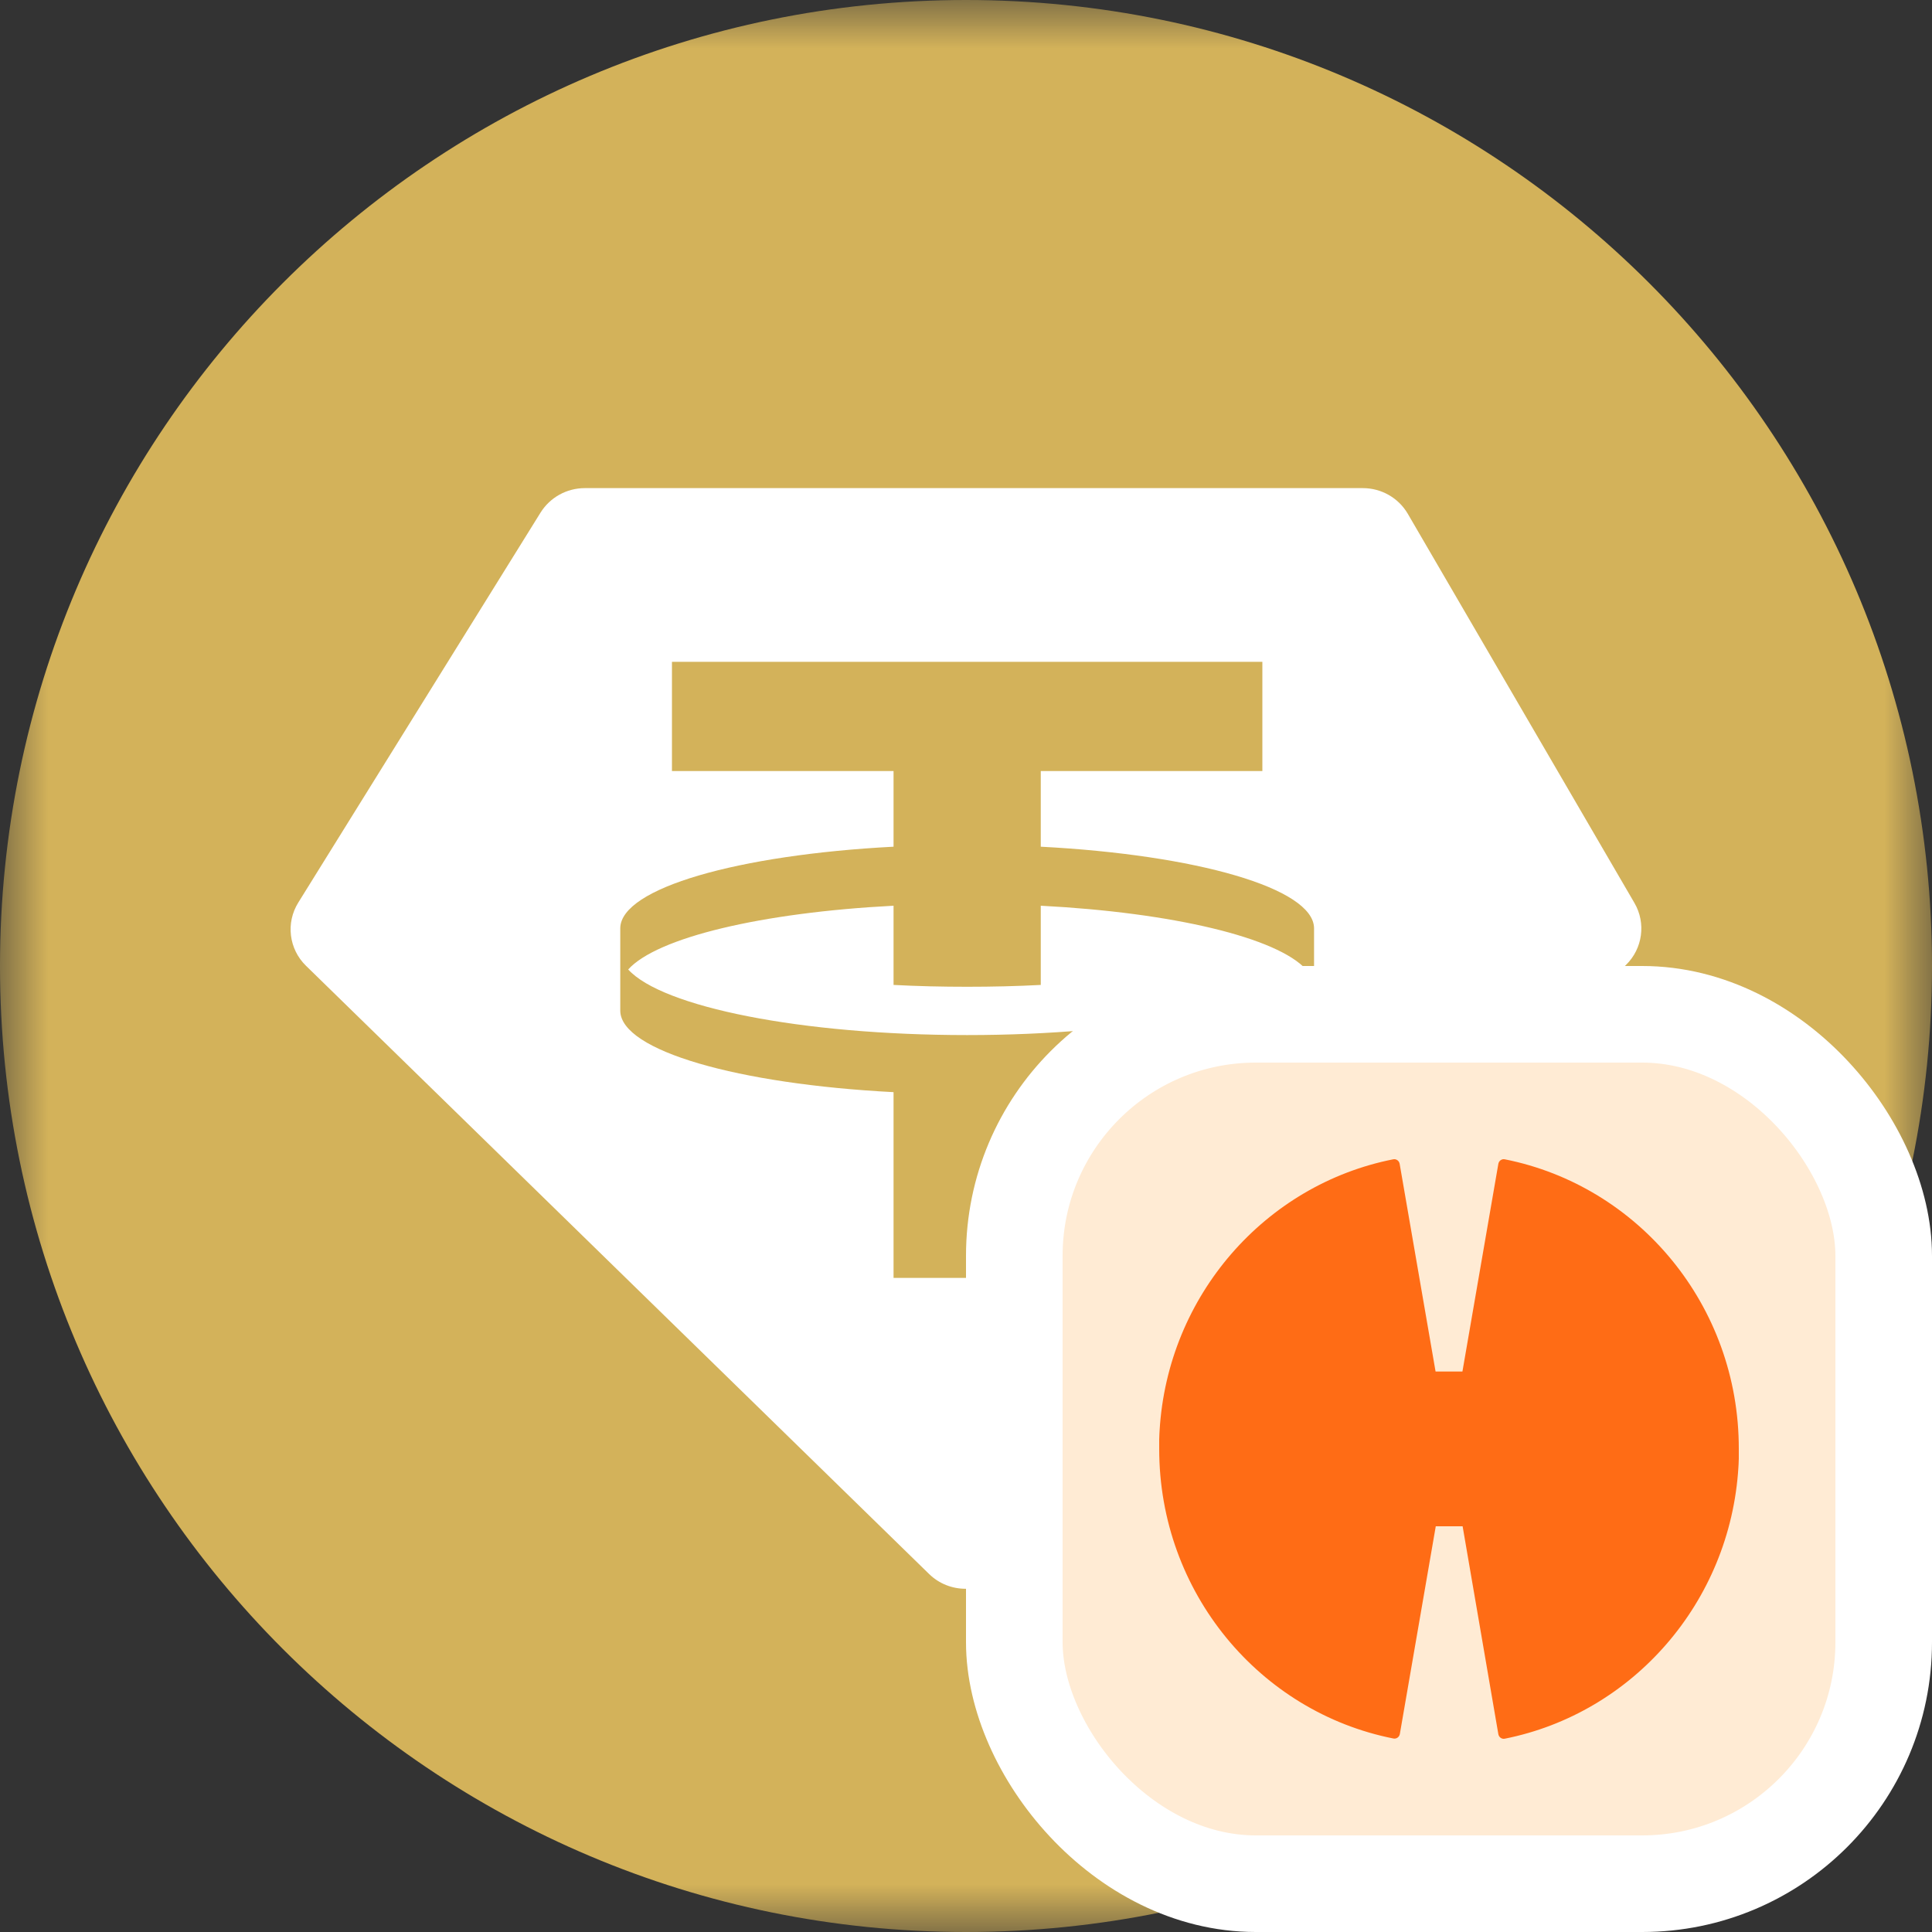 <svg
  width="20"
  height="20"
  viewBox="0 0 20 20"
  fill="none"
  xmlns="http://www.w3.org/2000/svg"
>
  <rect x="0" y="0" width="20" height="20" fill="#333333" stroke="none"/>
  <g clip-path="url(#clip0_13489_8441)">
    <g clip-path="url(#clip1_13489_8441)">
      <mask
        id="mask0_13489_8441"
        style="mask-type: luminance"
        maskUnits="userSpaceOnUse"
        x="0"
        y="0"
        width="20"
        height="20"
      >
        <path d="M20 0H0V20H20V0Z" fill="white" />
      </mask>
      <g mask="url(#mask0_13489_8441)">
        <path
          d="M10 20C15.523 20 20 15.523 20 10C20 4.477 15.523 0 10 0C4.477 0 0 4.477 0 10C0 15.523 4.477 20 10 20Z"
          fill="#D3B25A"
        />
        <path
          fill-rule="evenodd"
          clip-rule="evenodd"
          d="M10.012 10.715C11.732 10.715 13.169 10.424 13.521 10.036C13.222 9.706 12.143 9.447 10.774 9.376V10.196C10.528 10.209 10.273 10.215 10.012 10.215C9.751 10.215 9.496 10.209 9.25 10.196V9.376C7.88 9.447 6.801 9.706 6.503 10.036C6.855 10.424 8.292 10.715 10.012 10.715ZM13.068 6.851V7.982H10.774V8.765C12.385 8.849 13.594 9.194 13.603 9.606V10.466C13.594 10.878 12.385 11.222 10.774 11.306V13.229H9.25V11.306C7.639 11.222 6.43 10.878 6.421 10.466V9.606C6.43 9.194 7.639 8.849 9.25 8.765V7.982H6.956V6.851H13.068ZM6.054 5.053H14.108C14.3 5.053 14.477 5.154 14.573 5.318L16.92 9.348C17.041 9.556 17.005 9.82 16.832 9.989L10.373 16.294C10.164 16.498 9.827 16.498 9.618 16.294L3.168 9.998C2.99 9.825 2.957 9.553 3.088 9.343L5.596 5.306C5.694 5.149 5.867 5.053 6.054 5.053Z"
          fill="white"
        />
      </g>
    </g>
  </g>
  <rect x="10.5" y="10.5" width="9" height="9" rx="2.5" fill="#FFEBD4" />
  <rect x="10.5" y="10.5" width="9" height="9" rx="2.5" stroke="white" />
  <path
    d="M15.577 12.001C15.546 11.995 15.517 12.016 15.511 12.047L15.139 14.198H14.861L14.489 12.047C14.483 12.016 14.454 11.995 14.423 12.001C13.101 12.262 12.087 13.408 12.004 14.81C12.004 14.812 12 14.871 12 14.901C12 14.905 12 14.908 12 14.91C12 14.921 12 14.932 12 14.944C12 14.947 12 14.951 12 14.957C12 14.971 12 14.984 12 14.999C12 16.486 13.043 17.724 14.425 17.997C14.456 18.003 14.485 17.982 14.491 17.951L14.863 15.8H15.141L15.511 17.953C15.517 17.984 15.546 18.005 15.577 17.999C16.899 17.736 17.911 16.59 17.996 15.188C17.996 15.186 18 15.127 18 15.097C18 15.093 18 15.09 18 15.088C18 15.077 18 15.066 18 15.055C18 15.051 18 15.047 18 15.042C18 15.027 18 15.014 18 14.999C18.002 13.512 16.959 12.275 15.577 12.001Z"
    fill="#FF6C15"
  />
  <defs>
    <clipPath id="clip0_13489_8441">
      <rect width="20" height="20" fill="white" />
    </clipPath>
    <clipPath id="clip1_13489_8441">
      <rect width="20" height="20" fill="white" />
    </clipPath>
  </defs>
</svg>
